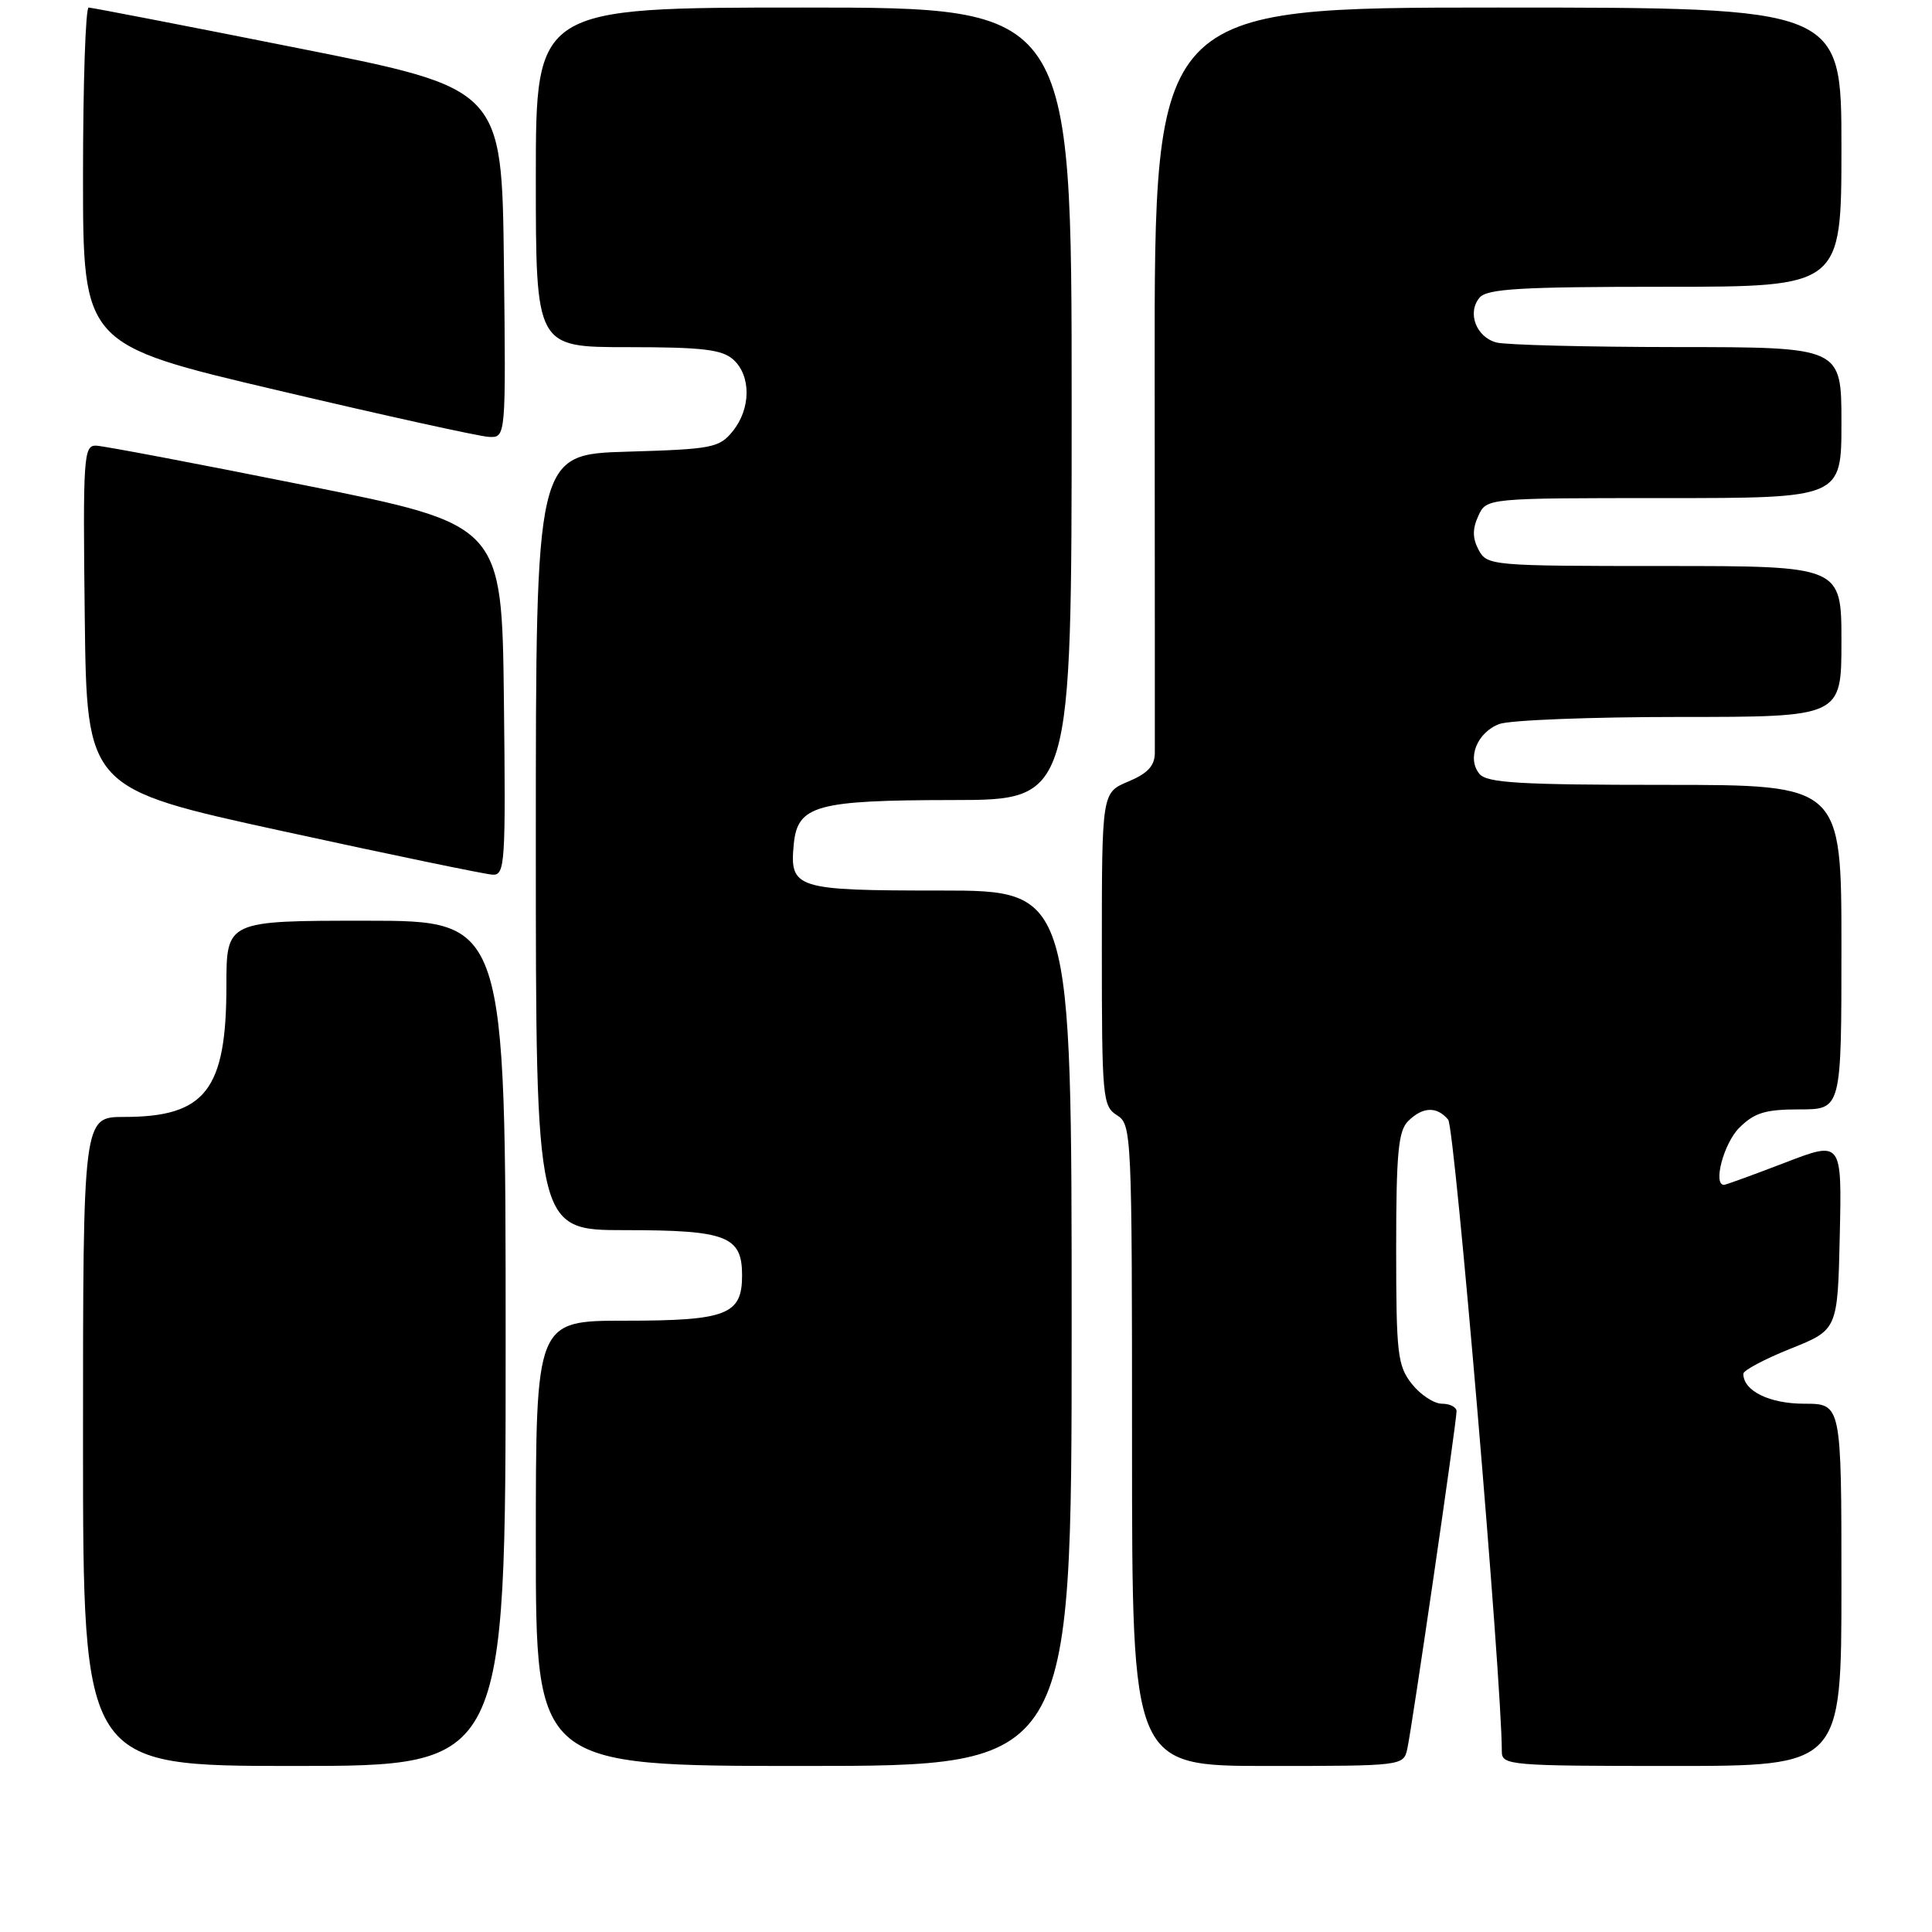 <?xml version="1.0" encoding="UTF-8" standalone="no"?>
<!DOCTYPE svg PUBLIC "-//W3C//DTD SVG 1.1//EN" "http://www.w3.org/Graphics/SVG/1.1/DTD/svg11.dtd" >
<svg xmlns="http://www.w3.org/2000/svg" xmlns:xlink="http://www.w3.org/1999/xlink" version="1.1" viewBox="0 0 256 256">
 <g >
 <path fill="currentColor"
d=" M 67.00 178.00 C 67.00 122.00 67.00 122.00 48.50 122.00 C 30.00 122.00 30.00 122.00 30.00 130.60 C 30.00 144.43 27.22 148.00 16.45 148.00 C 11.00 148.00 11.00 148.00 11.00 191.00 C 11.00 234.00 11.00 234.00 39.00 234.00 C 67.00 234.00 67.00 234.00 67.00 178.00 Z  M 142.00 176.00 C 142.00 118.00 142.00 118.00 124.62 118.00 C 105.38 118.00 104.61 117.76 105.18 111.84 C 105.68 106.71 108.15 106.03 126.25 106.01 C 142.00 106.00 142.00 106.00 142.00 53.50 C 142.00 1.00 142.00 1.00 106.50 1.00 C 71.00 1.00 71.00 1.00 71.00 23.50 C 71.00 46.00 71.00 46.00 83.17 46.00 C 93.09 46.00 95.68 46.31 97.17 47.65 C 99.54 49.80 99.51 54.15 97.09 57.14 C 95.31 59.34 94.37 59.52 83.09 59.85 C 71.00 60.21 71.00 60.21 71.00 111.61 C 71.00 163.00 71.00 163.00 82.81 163.00 C 96.29 163.00 98.33 163.79 98.33 169.00 C 98.33 174.21 96.29 175.00 82.81 175.00 C 71.00 175.00 71.00 175.00 71.00 204.50 C 71.00 234.00 71.00 234.00 106.50 234.00 C 142.00 234.00 142.00 234.00 142.00 176.00 Z  M 186.47 231.75 C 187.07 229.11 193.00 188.46 193.00 187.00 C 193.00 186.45 192.13 186.00 191.07 186.00 C 190.01 186.00 188.21 184.81 187.07 183.37 C 185.18 180.96 185.00 179.39 185.00 165.44 C 185.00 152.87 185.28 149.86 186.57 148.57 C 188.50 146.64 190.39 146.56 191.89 148.36 C 192.78 149.44 199.00 222.68 199.00 232.09 C 199.00 233.91 200.03 234.00 221.50 234.00 C 244.00 234.00 244.00 234.00 244.00 210.00 C 244.00 186.00 244.00 186.00 239.07 186.00 C 234.46 186.00 231.00 184.30 231.00 182.03 C 231.00 181.58 233.81 180.09 237.25 178.71 C 243.50 176.21 243.50 176.21 243.78 163.68 C 244.06 151.15 244.06 151.15 236.47 154.08 C 232.29 155.68 228.68 157.00 228.44 157.00 C 226.94 157.00 228.41 151.49 230.45 149.45 C 232.47 147.44 233.90 147.00 238.45 147.00 C 244.00 147.00 244.00 147.00 244.00 125.50 C 244.00 104.00 244.00 104.00 220.62 104.00 C 201.41 104.00 197.03 103.74 196.04 102.55 C 194.34 100.51 195.71 97.06 198.65 95.94 C 200.01 95.42 210.78 95.00 222.57 95.00 C 244.00 95.00 244.00 95.00 244.00 85.00 C 244.00 75.00 244.00 75.00 220.54 75.00 C 197.63 75.00 197.04 74.95 195.93 72.87 C 195.11 71.33 195.09 70.10 195.88 68.37 C 196.96 66.00 196.96 66.00 220.48 66.00 C 244.00 66.00 244.00 66.00 244.00 56.00 C 244.00 46.00 244.00 46.00 222.25 45.99 C 210.29 45.98 199.50 45.71 198.28 45.38 C 195.60 44.66 194.38 41.45 196.04 39.45 C 197.03 38.26 201.41 38.00 220.62 38.00 C 244.00 38.00 244.00 38.00 244.00 19.50 C 244.00 1.00 244.00 1.00 198.48 1.00 C 152.96 1.00 152.96 1.00 153.00 49.25 C 153.02 75.79 153.03 98.54 153.02 99.80 C 153.00 101.48 152.05 102.50 149.50 103.56 C 146.00 105.03 146.00 105.03 146.00 125.77 C 146.00 145.44 146.10 146.58 148.00 147.77 C 149.95 148.99 150.00 150.10 150.00 191.51 C 150.00 234.00 150.00 234.00 167.98 234.00 C 185.81 234.00 185.97 233.98 186.47 231.75 Z  M 66.77 92.76 C 66.50 69.53 66.50 69.53 40.50 64.32 C 26.20 61.45 13.70 59.08 12.73 59.05 C 11.08 59.00 10.98 60.54 11.23 81.74 C 11.50 104.47 11.50 104.47 37.50 110.14 C 51.80 113.26 64.30 115.85 65.27 115.90 C 66.92 115.99 67.02 114.45 66.77 92.76 Z  M 66.77 34.87 C 66.50 11.74 66.50 11.74 39.50 6.38 C 24.65 3.42 12.16 1.01 11.75 1.00 C 11.34 1.00 11.00 11.05 11.00 23.33 C 11.00 45.65 11.00 45.65 36.75 51.71 C 50.91 55.05 63.52 57.83 64.77 57.89 C 67.04 58.00 67.04 58.00 66.77 34.87 Z "/>
</g>
</svg>